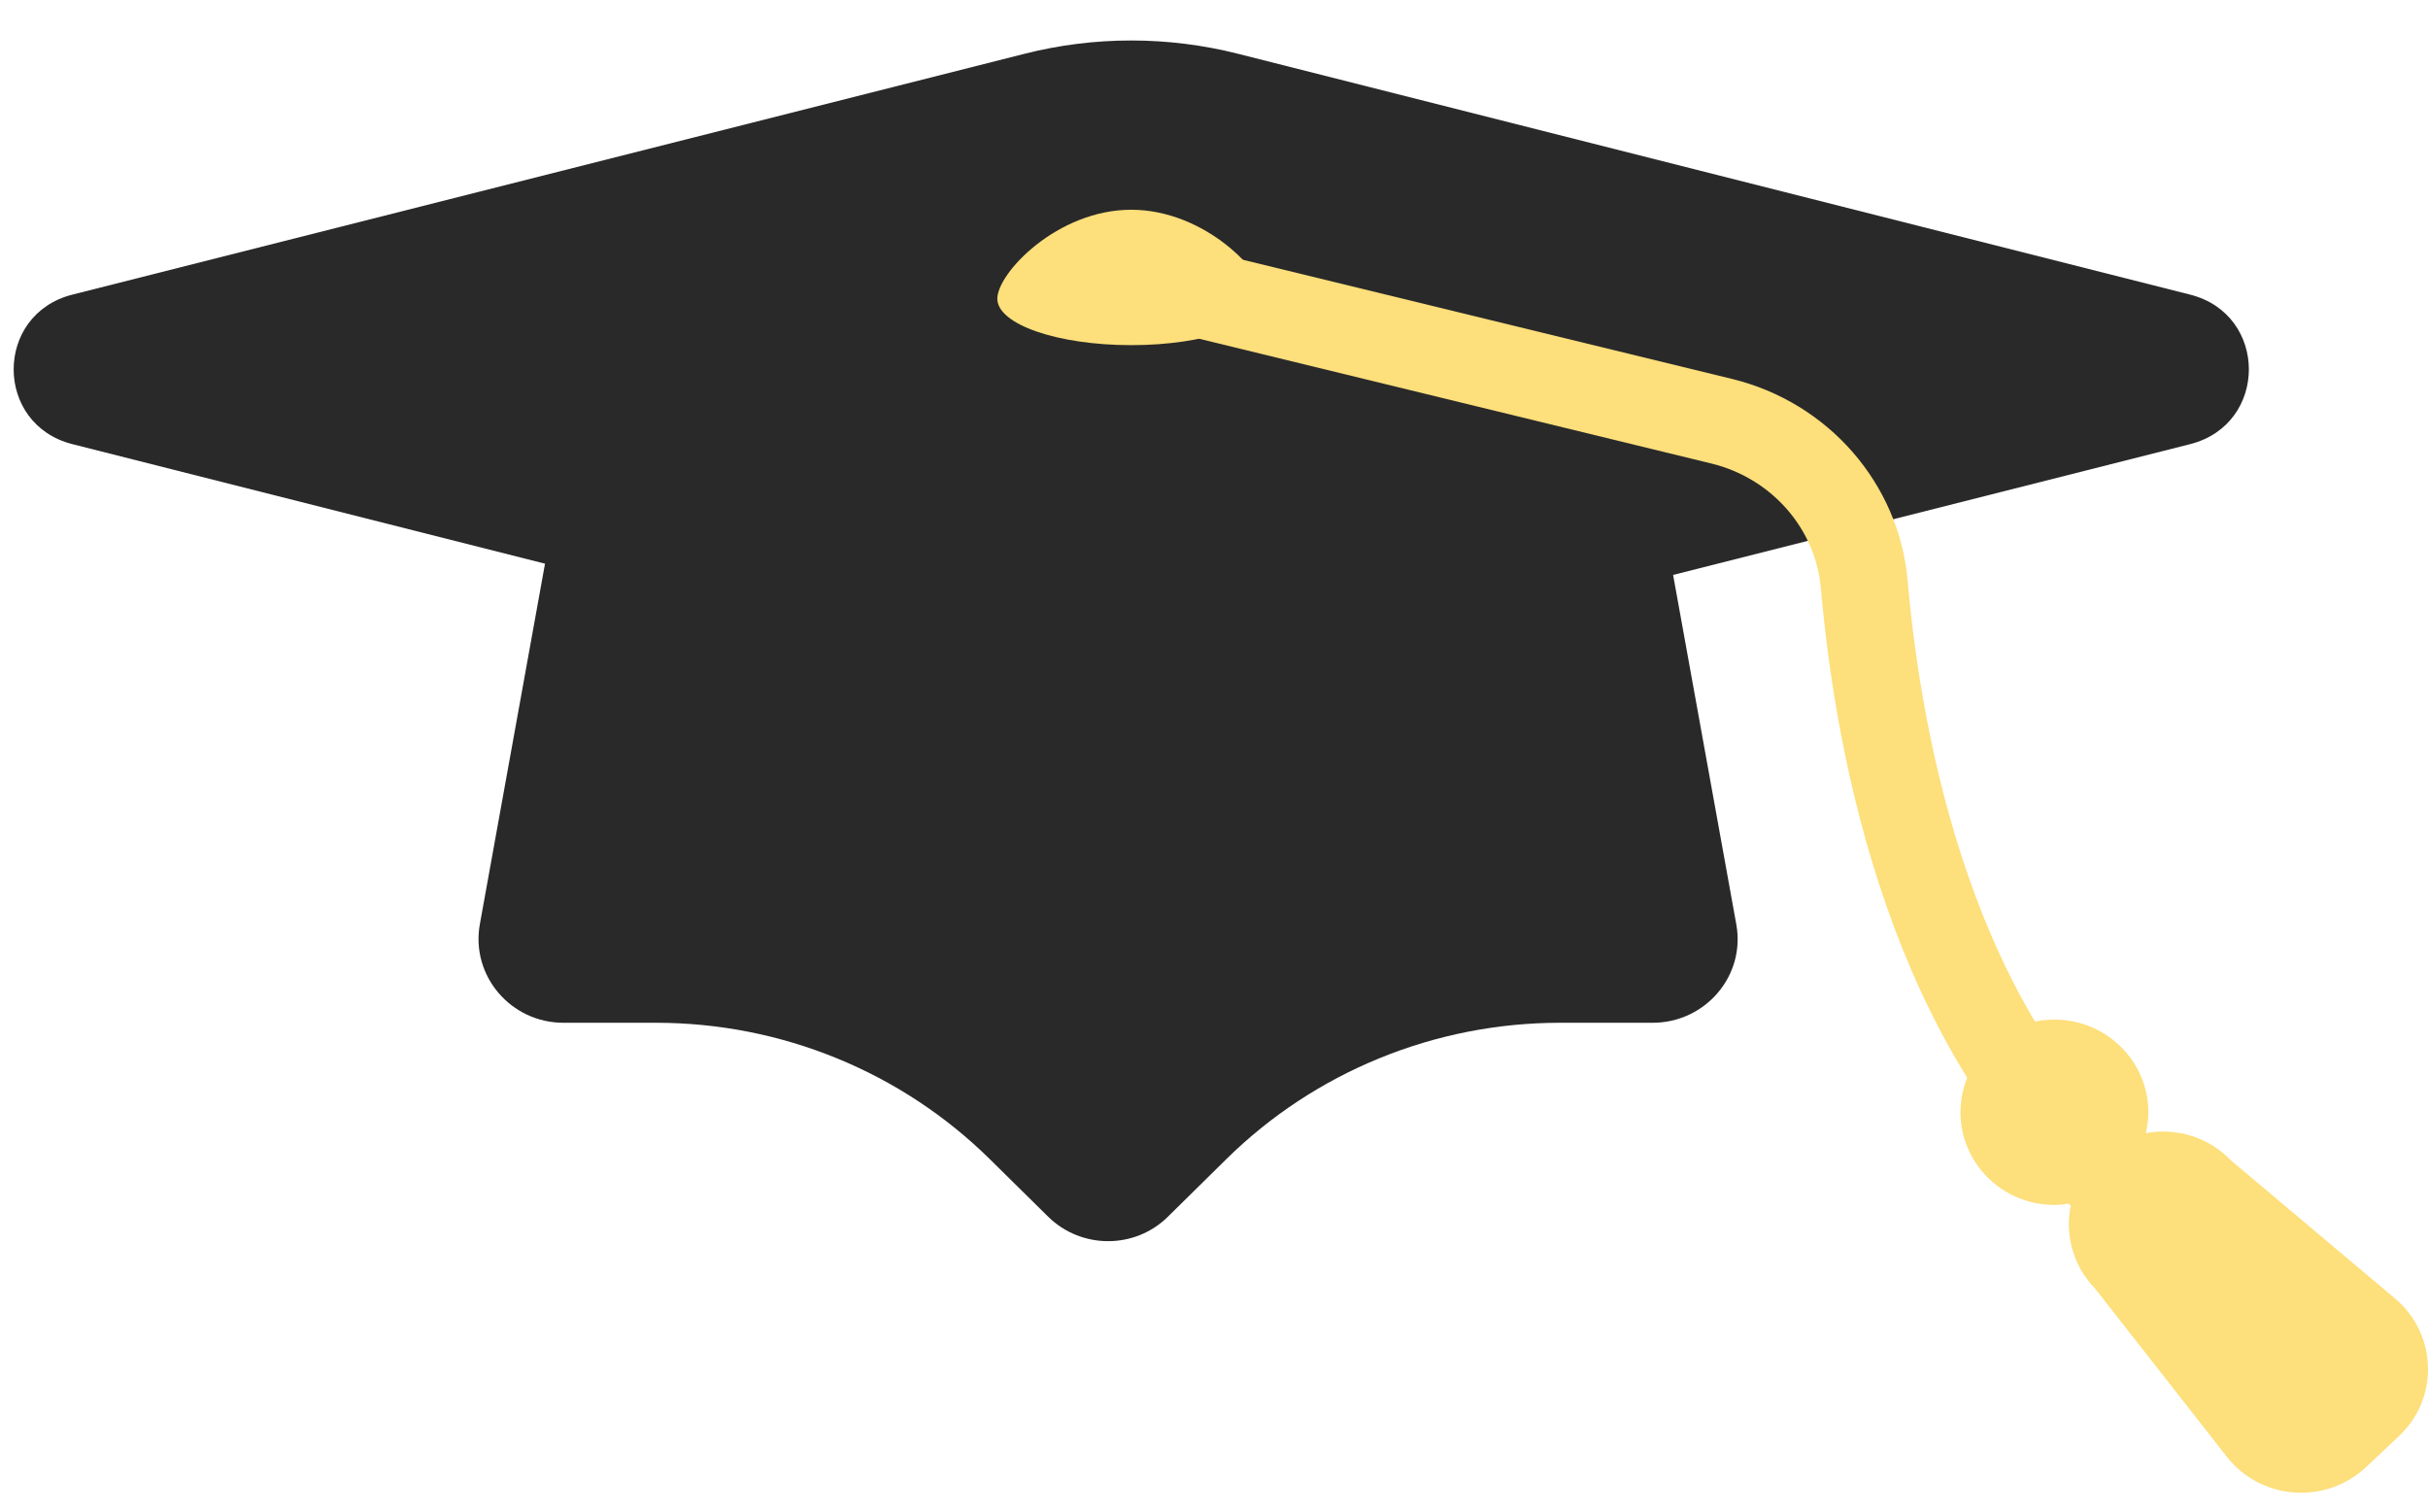 <svg width="53" height="33" viewBox="0 0 53 33" fill="none" xmlns="http://www.w3.org/2000/svg">
<g filter="url(#filter0_i_3989_86813)">
<path d="M35.801 9.747C35.801 8.517 30.602 7.515 24.187 7.515C17.773 7.515 12.573 8.517 12.573 9.747L10.474 21.361C10.274 22.482 11.147 23.51 12.3 23.51H14.32C17.052 23.51 19.672 24.579 21.609 26.49L22.877 27.741C23.603 28.457 24.776 28.457 25.497 27.741L26.766 26.49C28.697 24.585 31.317 23.51 34.054 23.51H36.075C37.227 23.51 38.106 22.482 37.901 21.361L35.801 9.747Z" fill="#292929"/>
</g>
<path d="M47.808 9.696L27.036 14.951C25.502 15.341 23.892 15.341 22.353 14.951L1.58 9.696C-0.129 9.262 -0.129 6.865 1.58 6.432L22.353 1.177C23.886 0.786 25.497 0.786 27.036 1.177L47.808 6.432C49.517 6.865 49.517 9.262 47.808 9.696Z" fill="#292929"/>
<path d="M27.618 6.521C27.618 7.079 26.31 7.535 24.694 7.535C23.078 7.535 21.77 7.079 21.77 6.521C21.77 5.962 23.078 4.579 24.694 4.579C26.31 4.579 27.618 5.962 27.618 6.521Z" fill="#FDDF7B"/>
<path d="M24.694 6.056L37.584 9.196C39.288 9.613 40.547 11.045 40.695 12.769C41.014 16.387 42.179 22.579 46.34 26.061" stroke="#FDDF7B" stroke-width="1.901" stroke-miterlimit="10"/>
<path d="M52.282 28.349L48.693 25.328C48.198 24.813 47.495 24.618 46.84 24.737C46.873 24.591 46.895 24.439 46.895 24.282C46.895 23.165 45.977 22.259 44.845 22.259C43.713 22.259 42.795 23.165 42.795 24.282C42.795 25.399 43.713 26.305 44.845 26.305C44.971 26.305 45.092 26.288 45.213 26.267C45.065 26.906 45.23 27.611 45.725 28.121L48.61 31.803C49.352 32.752 50.765 32.855 51.645 32.031L52.365 31.353C53.244 30.529 53.206 29.13 52.282 28.349Z" fill="#FDDF7B"/>
<defs>
<filter id="filter0_i_3989_86813" x="10.445" y="6.333" width="27.485" height="21.945" filterUnits="userSpaceOnUse" color-interpolation-filters="sRGB">
<feFlood flood-opacity="0" result="BackgroundImageFix"/>
<feBlend mode="normal" in="SourceGraphic" in2="BackgroundImageFix" result="shape"/>
<feColorMatrix in="SourceAlpha" type="matrix" values="0 0 0 0 0 0 0 0 0 0 0 0 0 0 0 0 0 0 127 0" result="hardAlpha"/>
<feOffset dy="-1.182"/>
<feGaussianBlur stdDeviation="1.182"/>
<feComposite in2="hardAlpha" operator="arithmetic" k2="-1" k3="1"/>
<feColorMatrix type="matrix" values="0 0 0 0 0 0 0 0 0 0 0 0 0 0 0 0 0 0 0.3 0"/>
<feBlend mode="normal" in2="shape" result="effect1_innerShadow_3989_86813"/>
</filter>
</defs>
</svg>
